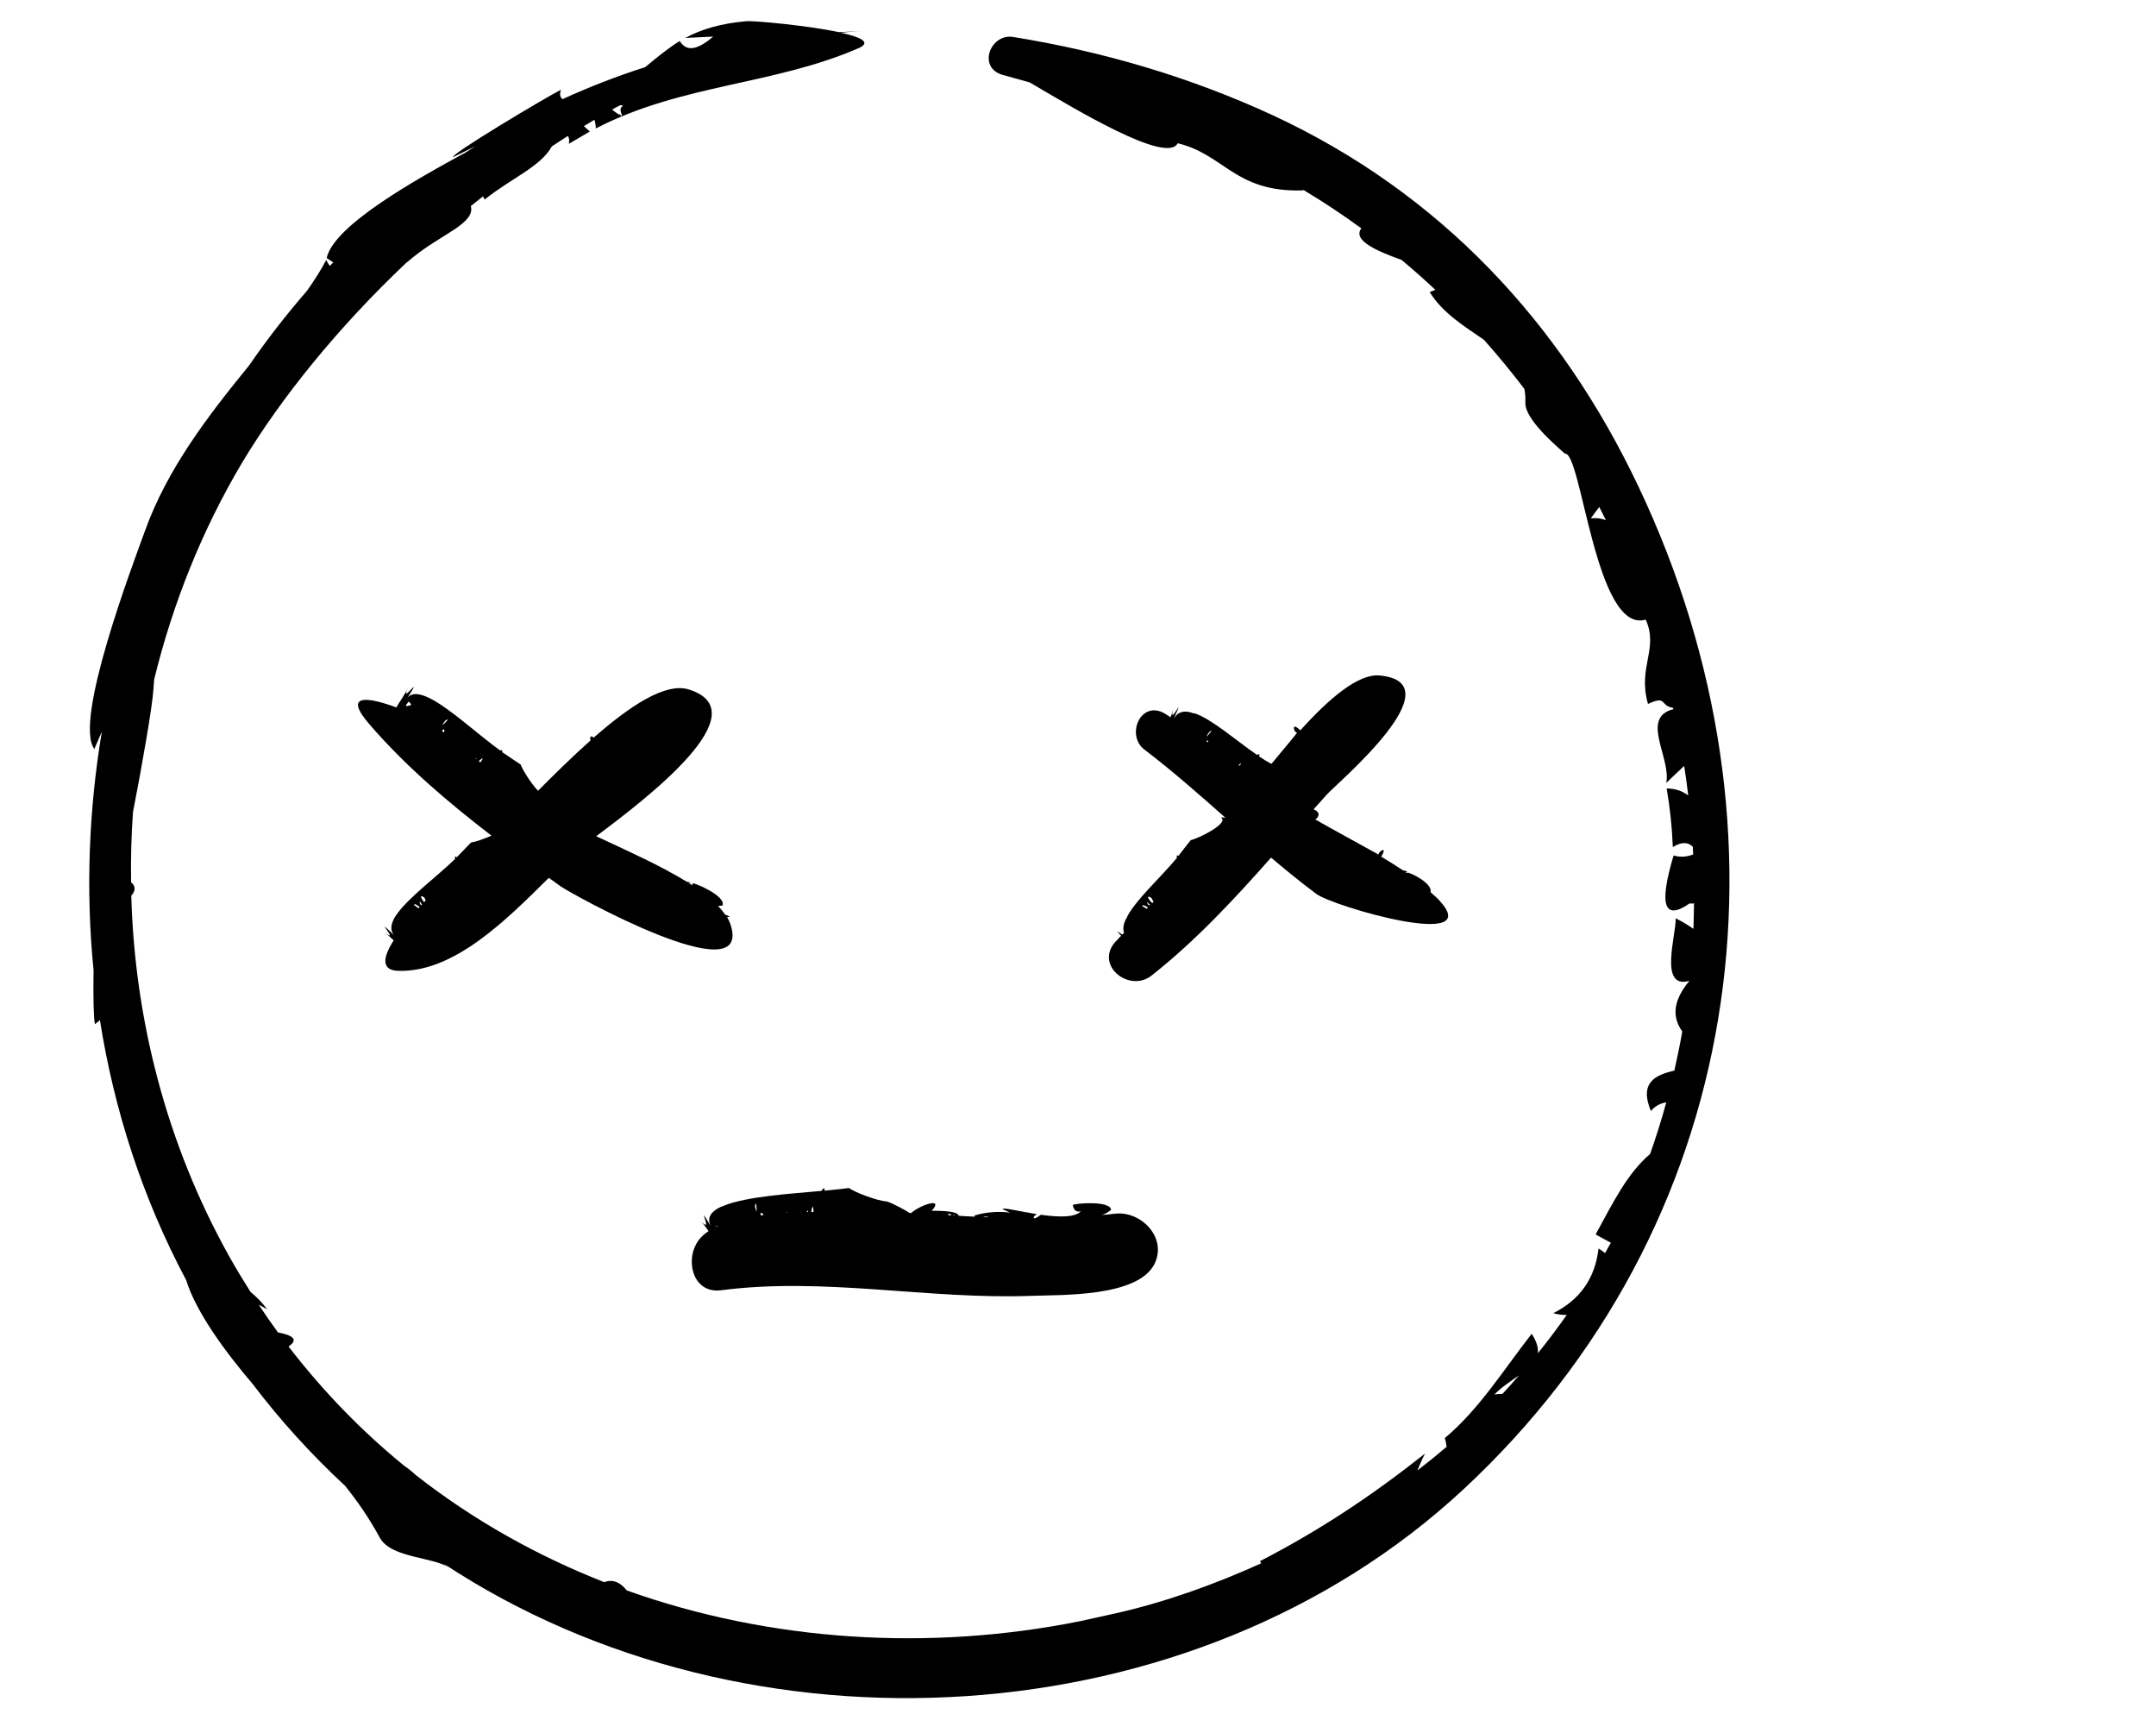 <svg version="1.2" xmlns="http://www.w3.org/2000/svg" viewBox="0 0 1120 900" width="1120" height="900">
	<title>10722609_2263-ai</title>
	<g id="_Artboards_">
	</g>
	<g id="227353356351_1">
		<g id="&lt;Group&gt;">
		</g>
		<g id="&lt;Group&gt;">
		</g>
		<g id="&lt;Group&gt;">
		</g>
		<g id="&lt;Group&gt;">
		</g>
		<g id="&lt;Group&gt;">
			<path id="&lt;Compound Path&gt;" fill-rule="evenodd"   d="m204.5 488.4c-1.3-1.3-2.8-2.7-4.6-4.1 8.6 6.5-7.4-10.4 4.8 1.4-2.4-2.9-1.5-6.6 1.2-10.6 0 0 0.5-0.4 0.4-0.5 6.1-8.6 20.4-19.1 30.1-28.5-0.1-0.7 0-1.4 0.4-1.3 0.2 0.1 0.3 0.3 0.4 0.5 2.8-2.8 5.2-5.5 7.6-7.8 1.9-0.2 6.4-1.7 10.5-3.5-22.6-17.4-44.3-35.8-63.1-57.5-14.7-16.8-0.6-14.4 13.7-9.1 1.4-2.7 3.9-5.6 6-10.2-4.5 9.8 8.9-9.1-0.2 5.2 2.3-2.9 6.4-2.3 11.5 0.2 10.4 5.2 24.7 18.5 36.5 27.1 0.7-0.1 1.4-0.1 1.3 0.3 0 0.2-0.2 0.3-0.3 0.5 3.6 2.5 6.9 4.6 9.8 6.6 0.8 2.4 5.1 9.5 9 13.6 8.4-8.5 17.8-17.7 27.3-26.2-0.5-1.3-0.2-3 1.6-1.4 18.6-16.3 37.3-28.9 49.5-25 36.9 11.6-21.8 56.5-48.2 76.2 15.2 7.1 33 15 47 23.6 2 0.3 3.9 0.8 0.8 0.5 0.7 0.4 1.4 0.9 2.1 1.4 0.1-0.4 0.1-0.6 0.2-1 0.4-0.7 17.7 6.6 15.5 11.5q-1.2 0.2-2.3 0.2 2.1 2.2 3.7 4.5c1.5 0.6 2.6 1.1 2.4 1.1-0.5 0.1-0.9 0.1-1.4 0.2q1.3 2.2 2 4.5c10.7 35.5-83.2-16.7-88.5-20.5q-3.1-2.2-6.1-4.4c-21.9 21.7-49.2 49.2-78.1 48.3-9.1-0.2-8.2-6.9-2.5-15.8zm7.4-131.3q0 0.1 0 0.1 0 0 0-0.1zm-12 127.2q0 0 0 0 0 0 0 0zm50.9-90.6c-0.9 0.5-1.5 1-2.1 1.6q0.4 0.3 0.8 0.6 0.9-0.9 1.3-2.2zm-3.8 0.2c0.2 0.1 0.3 0.2 0.8 0.1 0-0.3-0.4-0.2-0.8-0.1zm-15.7-19.6c-0.3 0.3-3.7 5.1 1.3-0.4-0.1-0.3-0.5-0.2-1.3 0.4zm-1.7 5.3q0.5 0.4 1 0.8c0.5-1.1 0.2-2.6-1-0.8zm-17.5-13.1c3 0 0.2-2 0.2-2.1q-2.7 3-0.2 2.1zm8.2 102q0.4-0.3 0.8-0.8c-0.2-0.4-0.3-0.8-0.6-1.5-3.1-2.2-1.5 0.8-0.2 2.3zm-2 1.1c0 0 0.3 0.3 0.5 0.6q0.2-0.2 0.4-0.4c-0.3-0.5-0.6-0.9-1-1.5q-0.5 0.1 0.1 1.3zm-2.5 0.9q0.9 0.8 1.6 1.2 0.3-0.3 0.6-0.6c-1.3-1.1-2.9-2.1-2.9-1.1 0.5 0.4 0.7 0.5 0.7 0.5z"/>
			<path id="&lt;Compound Path&gt;" fill-rule="evenodd"  d="m580.1 488.4c0.5-0.4 0.9-0.9 1.3-1.4q0.5-0.5 1-1c-1.6-1.8-3.6-3.6 0.6-0.6 0.3-0.3 0.6-0.7 0.9-0.9-0.7-2.2-0.3-4.7 1.1-7.4 0 0 0.7-0.7 0.5-1 4.8-9.1 17.5-20.4 25.9-30.6-0.2-0.7-0.1-1.4 0.2-1.3 0.2 0.1 0.4 0.3 0.5 0.4 2.4-3 4.4-5.8 6.5-8.3 3.9-0.8 19.3-8.4 16-11.5-0.5-0.5 0.5-0.3 2-0.1-13.7-12.1-27.5-24.3-42.1-35.4-9.9-7.6-1.8-26.2 10.8-18.6 1 0.6 1.8 1.2 2.8 1.8 0.5-1.3 1-2.7 1.4-4.2-2.8 10.4 7.2-10.6 0.3 4.9 2.1-3.7 5.5-4.3 9.5-3 0 0 0.9 0.6 1.2 0.2 9.3 3.2 21.9 14.4 32.4 21.6 0.8-0.3 1.6-0.4 1.4 0 0 0.3-0.2 0.5-0.4 0.7 2.3 1.6 4.6 3 6.6 4 4.4-5.4 9.1-10.8 13.3-16.1-1.8-0.3-3.2-6.1 1.7-1.3 14.7-16.3 30-29.5 41.1-28.5 40.2 3.7-21.8 55.7-27.2 61.7q-3.5 3.9-7 7.8c3.9 1.7 2.7 4 0.9 5.3 10.8 6.2 22.1 12.2 32.8 18.2 0.1-1.7 5-4.8 1.4 1.1q5.9 3.5 11.3 7.1c1.6 0.2 3 0.8 1.4 1 0.2 0.2 0.5 0.4 0.8 0.3 0.4-0.9 13.6 5.5 12.1 10 1.5 1.4 3.1 2.7 4.4 4.1 24.9 26.6-54.9 3.4-63.6-3.1-8.1-6-15.9-12.4-23.6-18.9-19.3 21.8-39.1 43.1-62 61.2-11.9 9.4-30.5-5.8-18.2-18.2zm0.8-1.7q0 0 0 0 0 0 0 0zm0.5 0.3c-0.2-0.1-0.3-0.2-0.5-0.3 0.2 0.1 0.3 0.2 0.5 0.3zm63.4-90.8c-0.6 0.4-1 0.8-1.4 1.2q0.2 0.1 0.5 0.3c0.3-0.5 0.7-0.9 0.9-1.5zm-16.6-16c-0.4 0.3-3.5 5.3 1.1-0.5q-0.1-0.5-1.1 0.5zm-1.5 4.8q0.4 0.3 0.8 0.6c0.2-0.9 0-1.6-0.8-0.6zm-28.1 84q0.3-0.3 0.6-0.6c-0.2-0.5-0.5-1.1-1.1-2.1-3.4-2-1 1.5 0.5 2.7zm-2.2 0.8c0.1 0.1 0.4 0.4 1.1 0.3q-0.5-0.6-1.4-1.5c-0.3 0.1-0.2 0.4 0.3 1.2zm-2.3 1.2q0.9 0.6 1.6 1 0.3-0.3 0.6-0.7c-1.3-0.9-3-1.7-2.9-0.7 0.5 0.3 0.7 0.4 0.7 0.4z"/>
			<path id="&lt;Compound Path&gt;" fill-rule="evenodd"  d="m460.8 624c3.8 1.3 10.4 5 11.8 6q0.3-0.1 0.7 0c5-4.4 17.3-8.4 10.7-1.2 0.4 0.1 13.6-0.4 14 2.6 2.3 0.2 4.6 0.3 7.1 0.4q0.6 0 1.2 0.1c0-0.2 0-0.5-0.1-0.6 5.8-1.9 13.3-2.3 18.5-1.5-1.3-0.6-2.6-1.3-3.9-1.8 0-1.1 8.6 1.1 18 2.6-2.5 0.9-3 4.1 1.9 0.3 8.7 1.2 17.6 1.6 20.8-1.8q-3.5 0.8-4.2-3.2c-0.1-0.9 19.4-2.6 19.9 2.4q-2.2 1.9-4.8 2.7c2.1-0.2 4.2-0.3 6.3-0.6 13.8-2 27.9 12.3 21 26.1-8.8 17.3-48.8 15.9-63.9 16.5-53.7 2-107.5-9.9-161.2-2.9-14 1.8-18.4-14-13-23.9 1.4-2.7 3.7-5 6.5-6.8-1.1-1.6-2.3-3.3-4-5.1 7.3 7.5-3.5-11.9 5.1 2.4-2.2-4.4 0.3-7.6 5.4-10 0 0 1.4-0.3 1.4-0.5 11.7-4.8 34.4-6.2 50.7-7.7 0.5-0.9 1.4-1.6 1.6-1.2 0.1 0.3 0.1 0.7 0 1.1 5.3-0.5 9.7-1 12.7-1.4 2.9 2.1 13.9 6.5 19.8 7zm-96.8 10.3q0 0 0.1 0-0.1 0-0.1 0zm31.2-3.1q0.8-0.1 1.5-0.2c-0.5-1-2.1-1.9-1.5 0.2zm29.9-2.4c0 0.2 0 0.3 0.3 0.5zm-3.6 0.6c0.4 0 0.7 0 1.1 0 0-0.9 0-1.8-0.4-2.8-0.5 1.1-0.7 2-0.7 2.8zm-2.5 0.1q0.3 0 0.6 0l0.3-0.7c-0.3-0.2-0.6 0.2-0.9 0.7zm-10.3-0.2c-0.2 0.3-0.2 0.5 0.2 0.7-0.1-0.2-0.1-0.5-0.2-0.7zm-16.5-2.9c0 0.5 1.5 6.2 0.6-1.2q-0.5-0.2-0.6 1.2zm-19.1 10.2c-0.6 0-1.7 0.4-1.7 0.4 0.7 0.1 1.2-0.2 1.7-0.4zm193.5-5q0.6-0.1 1.2-0.1c-0.5 0-0.9 0-1.2 0.1zm-55.9 0.5q1.4 0.1 2.7 0.1c-0.4-0.5-1.9-0.4-2.7-0.1zm-15.9-0.9q0.7 0.1 1.4 0.1c-0.4-0.3-0.9-0.3-1.4-0.1zm-1.8-0.1q0.6 0 1.2 0.1c-0.6-1.4-1.4-0.4-1.9-0.6-0.7-0.3 0 0.2 0.7 0.5z"/>
			<path id="&lt;Compound Path&gt;" fill-rule="evenodd"  d="m760 773.7c-140.4 130.2-371.4 142.9-529.8 38.2 1.1 0.9 2.1 1.6 3.3 2.5-7.7-5.9-30.3-5-36.2-15.8-5.7-10.5-11.7-19-18-26.9-17.9-16.6-33.9-34.3-48.1-53-14-16.4-29.3-37.1-34.5-53.9-22.7-42.6-37.4-88.3-44.8-135-0.8 0.7-1.6 1.4-2.6 2.1-0.7-3.6-0.9-14-0.7-28.1-4.1-41.2-2.5-82.9 4.3-123.8-2.1 5-4 8.9-3.8 9.1-11.2-14.1 19.9-96 26-112.8 11.6-32.8 33.5-61 54.3-86.5 9.3-13.5 19.4-26.5 30.1-38.8 3.8-5.4 7.2-10.7 10-16 0.5 1.2 1.2 2.1 1.8 3.1 0.6-0.6 1.2-1.2 1.8-1.8-1.1-0.8-2.2-1.5-3.4-2.3 3.7-17 46.6-40.9 72-54.7q2.6-1.7 5.2-3.3-5.7 2.8-11.5 5.6c-1.8-1.2 46.4-30 56-35-0.9 2.7-0.3 4 0.8 4.9 13.8-6.3 28.1-11.9 42.9-16.6 5.9-4.8 11.4-9.5 18-13.6 0.4 0.7 0.9 1.3 1.4 1.8 3.4 3.5 8.7 2.2 16-4.1q-7.2 0.3-14.5 0.7c8-4.3 17.8-7.5 32-8.7 3.3-0.3 30.8 2.1 47.8 5.7 4.8-0.2 9.7-0.5 14.6-0.6-4.5 0.1-9 0.4-13.6 0.9 10 2.2 15.9 4.8 9.7 7.8-44.2 19.4-92 18.7-137 41.9 0-1.7-0.3-3.1-0.7-4.5-1.9 1.1-3.7 2.2-5.5 3.3q1.5 1.4 3.1 2.8c-3.7 2.2-7.3 4.3-10.9 6.4 0.4-1.9 0.1-3.1-0.5-4.1-2.8 1.8-5.6 3.6-8.3 5.4-6 10.7-20.9 16.4-34.9 27.6q-0.5-0.8-0.9-1.6-3.2 2.5-6.3 5c2.4 9.1-15.3 14.5-30.4 26.9-1.2 1-2.3 2-3.4 2.8-35.1 33.3-64.7 69.7-85.1 103.7-20.9 35.2-36 73.2-45.6 112.4-0.1 1.8-0.3 3.4-0.4 5.2-0.5 8.6-5.8 39.1-10.6 63.7-0.9 12.2-1.2 24.3-1 36.5 2.7 2.2 2.1 4.7 0.1 7 1.8 64.8 18.5 129.2 50.6 186.8 3.6 6.5 7.4 12.7 11.3 18.9 3.3 2.8 6.3 5.7 8.6 9.1-1.5-0.9-2.9-1.7-4.3-2.4q4.9 7.4 10 14.4c7 1.3 11.2 3.5 5.5 7.3 18 23.4 38.1 44 60 61.9q2.8 1.8 6 4.8c30 23.5 63.1 42 98 55.7 4.6-1.8 8.6 0.3 11.7 4.3 75 26.7 157.4 31.6 235.3 16 6.5-1.5 13.9-3 17.7-3.9 26.5-5.9 52-15.1 76.6-26.2-0.2-0.4-0.5-0.7-0.7-1.1 31.4-16.2 58.1-34 85.8-55.9-1.5 2.8-2.8 5.8-4 8.8q7.8-6 15.2-12.3c-0.3-2-0.6-3.7-1-4.5 17.9-14.9 30.9-36 45.2-54.2 2.6 4.1 3.5 7.3 3.2 10.1 5.2-6.4 10.2-13.1 15-19.9q-3.4 0.1-7-0.9 20.9-10.5 23.5-33.6c1.3 0.8 2.4 1.6 3.4 2.4q1.5-2.6 3-5.4c-2.3-1.2-4.9-2.6-7.9-4.3 9.3-17 16.4-31.6 28.3-41.8 3.1-8.7 5.9-17.7 8.4-26.8-3.1 0.5-5.8 1.9-8 4.5-6.3-15.1 2.8-18.8 12.2-21 1.5-6.7 2.9-13.4 4.1-20.3-4.4-6.3-6.1-14.5 3.7-26.3-16 4.6-6.9-23.6-7.1-32.5 3.7 1.9 6.8 3.8 9.2 5.5 0.2-4.4 0.2-8.9 0.3-13.3-0.7 0.2-1.5 0.2-2.3 0.1q-19.9 13.8-8.3-24.9c3.5 1 6.9 0.8 10.2-0.6-0.1-1.3-0.2-2.6-0.2-3.9-2.5-2.6-5.9-2.6-10.4 0.1q-0.6-15.3-3.2-30.4c4.5 0 8.1 1.3 11.2 3.6-0.6-5.2-1.3-10.2-2.1-15.3-3.1 2.9-6.2 5.8-9.3 8.8 2.5-13.2-13.7-33.9 3.7-38.3q-0.1-0.3-0.2-0.7c-7-1-2.9-6.7-13-2-5.5-19.1 5.7-28.7-1.2-43.8-26.1 7.7-33.3-87.6-42-86.2-5-4.5-21-18.1-20.5-26.6 0.1-2.5-0.1-4.8-0.5-7-6.7-8.8-13.7-17.3-21-25.5-10.1-7-21.4-13.8-28.2-24.8 0 0 1.4-0.5 2.9-1.2q-8.5-8-17.5-15.5c-13.1-4.7-25.6-10.2-20.9-16.4q-14.5-10.6-30-19.9c-0.2 0.1-0.5 0.2-0.9 0.2-34.8 0.9-40.3-18.7-64.5-24.5-5.8 11.2-54.5-18.5-76.9-31.6-4.7-1.3-9.3-2.6-14-3.9-13.3-3.7-6.5-21.6 5.4-19.7 46.7 7.5 92.5 21 135.4 40.9 86.3 40.2 149.1 107.3 189.6 192.9 84.8 178.8 55.6 384.4-91.3 520.7zm-613.7-79.1q0.3 0.5 0.7 1c-0.2-0.4-0.5-0.7-0.7-1zm176-640c-1.5 0.7-2.9 1.5-4.3 2.3 0.4 0.3 0.6 0.5 1.1 0.9 1.4 1 2.2 1.6 2.8 2-0.7-0.9 0.4-0.6 0.5 0.2 2.2 1.2-2.1-3.6 1.4-5q-0.7-0.2-1.5-0.4zm511.9 215.5q-1.7-3.4-3.4-6.8c-1.1 1.4-2.5 3.3-4.4 5.9 2.8-0.3 5.3 0 7.8 0.9zm-57.9 454.1c1.5-0.2 2.8-0.3 4.2-0.3q4.4-4.7 8.6-9.6c-4.1 2.9-8.8 5.9-12.8 9.9z"/>
		</g>
		<g id="&lt;Group&gt;">
		</g>
		<g id="&lt;Group&gt;">
		</g>
	</g>
</svg>